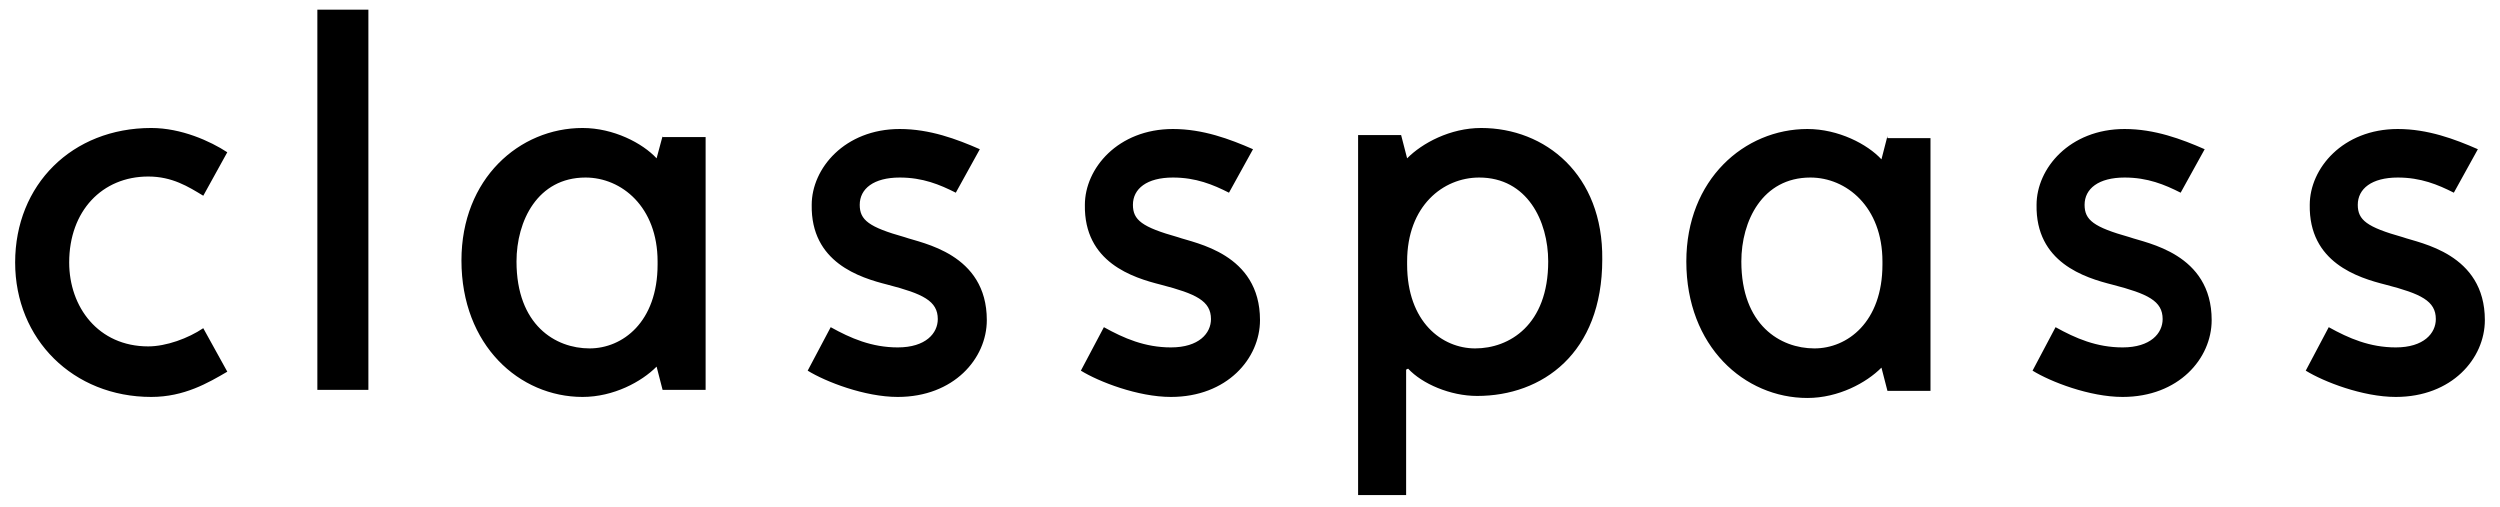 <svg width="138" height="28" viewBox="0 0 138 28" fill="none" xmlns="http://www.w3.org/2000/svg">
<path d="M8.183 19.121C5.421 19.121 3.819 16.944 3.819 14.489C3.819 11.642 5.642 9.744 8.183 9.744C9.509 9.744 10.393 10.303 11.221 10.805L12.546 8.405C11.608 7.791 10.005 7.065 8.349 7.065C3.984 7.065 0.836 10.19 0.836 14.489C0.836 18.73 4.04 21.911 8.349 21.911C10.172 21.911 11.498 21.13 12.547 20.517L11.22 18.116C10.392 18.675 9.177 19.121 8.182 19.121H8.183ZM17.518 0.535H20.335V21.521H17.518V0.535ZM36.575 7.511L36.244 8.74C35.47 7.902 33.868 7.065 32.157 7.065C28.676 7.065 25.472 9.856 25.472 14.377C25.472 19.065 28.676 21.911 32.157 21.911C33.868 21.911 35.415 21.074 36.244 20.237L36.575 21.521H38.95V7.567H36.575V7.511ZM36.299 14.6C36.299 17.781 34.365 19.232 32.543 19.232C30.664 19.232 28.511 17.949 28.511 14.433C28.511 12.2 29.671 9.8 32.322 9.8C34.31 9.8 36.299 11.419 36.299 14.433V14.6ZM49.003 15.716C50.937 16.218 51.766 16.609 51.766 17.614C51.766 18.395 51.103 19.177 49.556 19.177C48.12 19.177 46.96 18.675 45.855 18.06L44.584 20.46C45.579 21.074 47.733 21.911 49.556 21.911C52.649 21.911 54.472 19.791 54.472 17.67C54.472 13.986 50.882 13.428 49.943 13.093C47.955 12.535 47.457 12.145 47.457 11.307C47.457 10.414 48.231 9.8 49.667 9.8C50.937 9.8 51.876 10.19 52.76 10.637L54.086 8.237C52.815 7.679 51.324 7.121 49.667 7.121C46.628 7.121 44.806 9.298 44.806 11.307C44.751 14.489 47.457 15.326 49.004 15.716H49.003ZM64.083 15.716C66.017 16.218 66.846 16.609 66.846 17.614C66.846 18.395 66.183 19.177 64.636 19.177C63.2 19.177 62.04 18.675 60.935 18.06L59.664 20.46C60.659 21.074 62.813 21.911 64.636 21.911C67.73 21.911 69.552 19.791 69.552 17.67C69.552 13.986 65.962 13.428 65.023 13.093C63.034 12.535 62.537 12.145 62.537 11.307C62.537 10.414 63.31 9.8 64.746 9.8C66.017 9.8 66.956 10.19 67.84 10.637L69.166 8.237C67.895 7.679 66.404 7.121 64.746 7.121C61.709 7.121 59.885 9.298 59.885 11.307C59.83 14.489 62.537 15.326 64.084 15.716H64.083ZM81.76 7.065C80.048 7.065 78.502 7.902 77.673 8.74L77.342 7.456H74.967V27.326H77.618V20.404L77.728 20.349C78.502 21.186 80.048 21.856 81.54 21.856C85.13 21.856 88.445 19.512 88.445 14.321C88.5 9.633 85.296 7.065 81.76 7.065ZM81.429 19.232C79.606 19.232 77.673 17.781 77.673 14.6V14.433C77.673 11.363 79.662 9.8 81.65 9.8C84.301 9.8 85.461 12.2 85.461 14.433C85.461 17.949 83.308 19.232 81.43 19.232H81.429ZM104.187 7.511L103.856 8.796C103.083 7.958 101.481 7.121 99.768 7.121C96.288 7.121 93.085 9.912 93.085 14.433C93.085 19.121 96.288 21.968 99.768 21.968C101.481 21.968 103.027 21.13 103.856 20.293L104.187 21.576H106.563V7.624H104.187V7.511ZM103.911 14.6C103.911 17.781 101.978 19.232 100.155 19.232C98.277 19.232 96.122 17.949 96.122 14.433C96.122 12.2 97.282 9.8 99.934 9.8C101.923 9.8 103.911 11.419 103.911 14.433V14.6ZM116.616 15.716C118.55 16.218 119.378 16.609 119.378 17.614C119.378 18.395 118.715 19.177 117.168 19.177C115.732 19.177 114.572 18.675 113.467 18.06L112.197 20.46C113.191 21.074 115.345 21.911 117.168 21.911C120.262 21.911 122.084 19.791 122.084 17.67C122.084 13.986 118.494 13.428 117.555 13.093C115.566 12.535 115.069 12.145 115.069 11.307C115.069 10.414 115.842 9.8 117.279 9.8C118.55 9.8 119.488 10.19 120.372 10.637L121.698 8.237C120.427 7.679 118.936 7.121 117.279 7.121C114.241 7.121 112.418 9.298 112.418 11.307C112.362 14.489 115.069 15.326 116.616 15.716ZM131.695 15.716C133.629 16.218 134.458 16.609 134.458 17.614C134.458 18.395 133.795 19.177 132.248 19.177C130.812 19.177 129.652 18.675 128.547 18.06L127.277 20.46C128.271 21.074 130.425 21.911 132.248 21.911C135.341 21.911 137.164 19.791 137.164 17.67C137.164 13.986 133.574 13.428 132.635 13.093C130.647 12.535 130.149 12.145 130.149 11.307C130.149 10.414 130.923 9.8 132.359 9.8C133.629 9.8 134.568 10.19 135.452 10.637L136.778 8.237C135.508 7.679 134.016 7.121 132.359 7.121C129.32 7.121 127.498 9.298 127.498 11.307C127.443 14.489 130.149 15.326 131.695 15.716Z" fill="black"/>
</svg>
